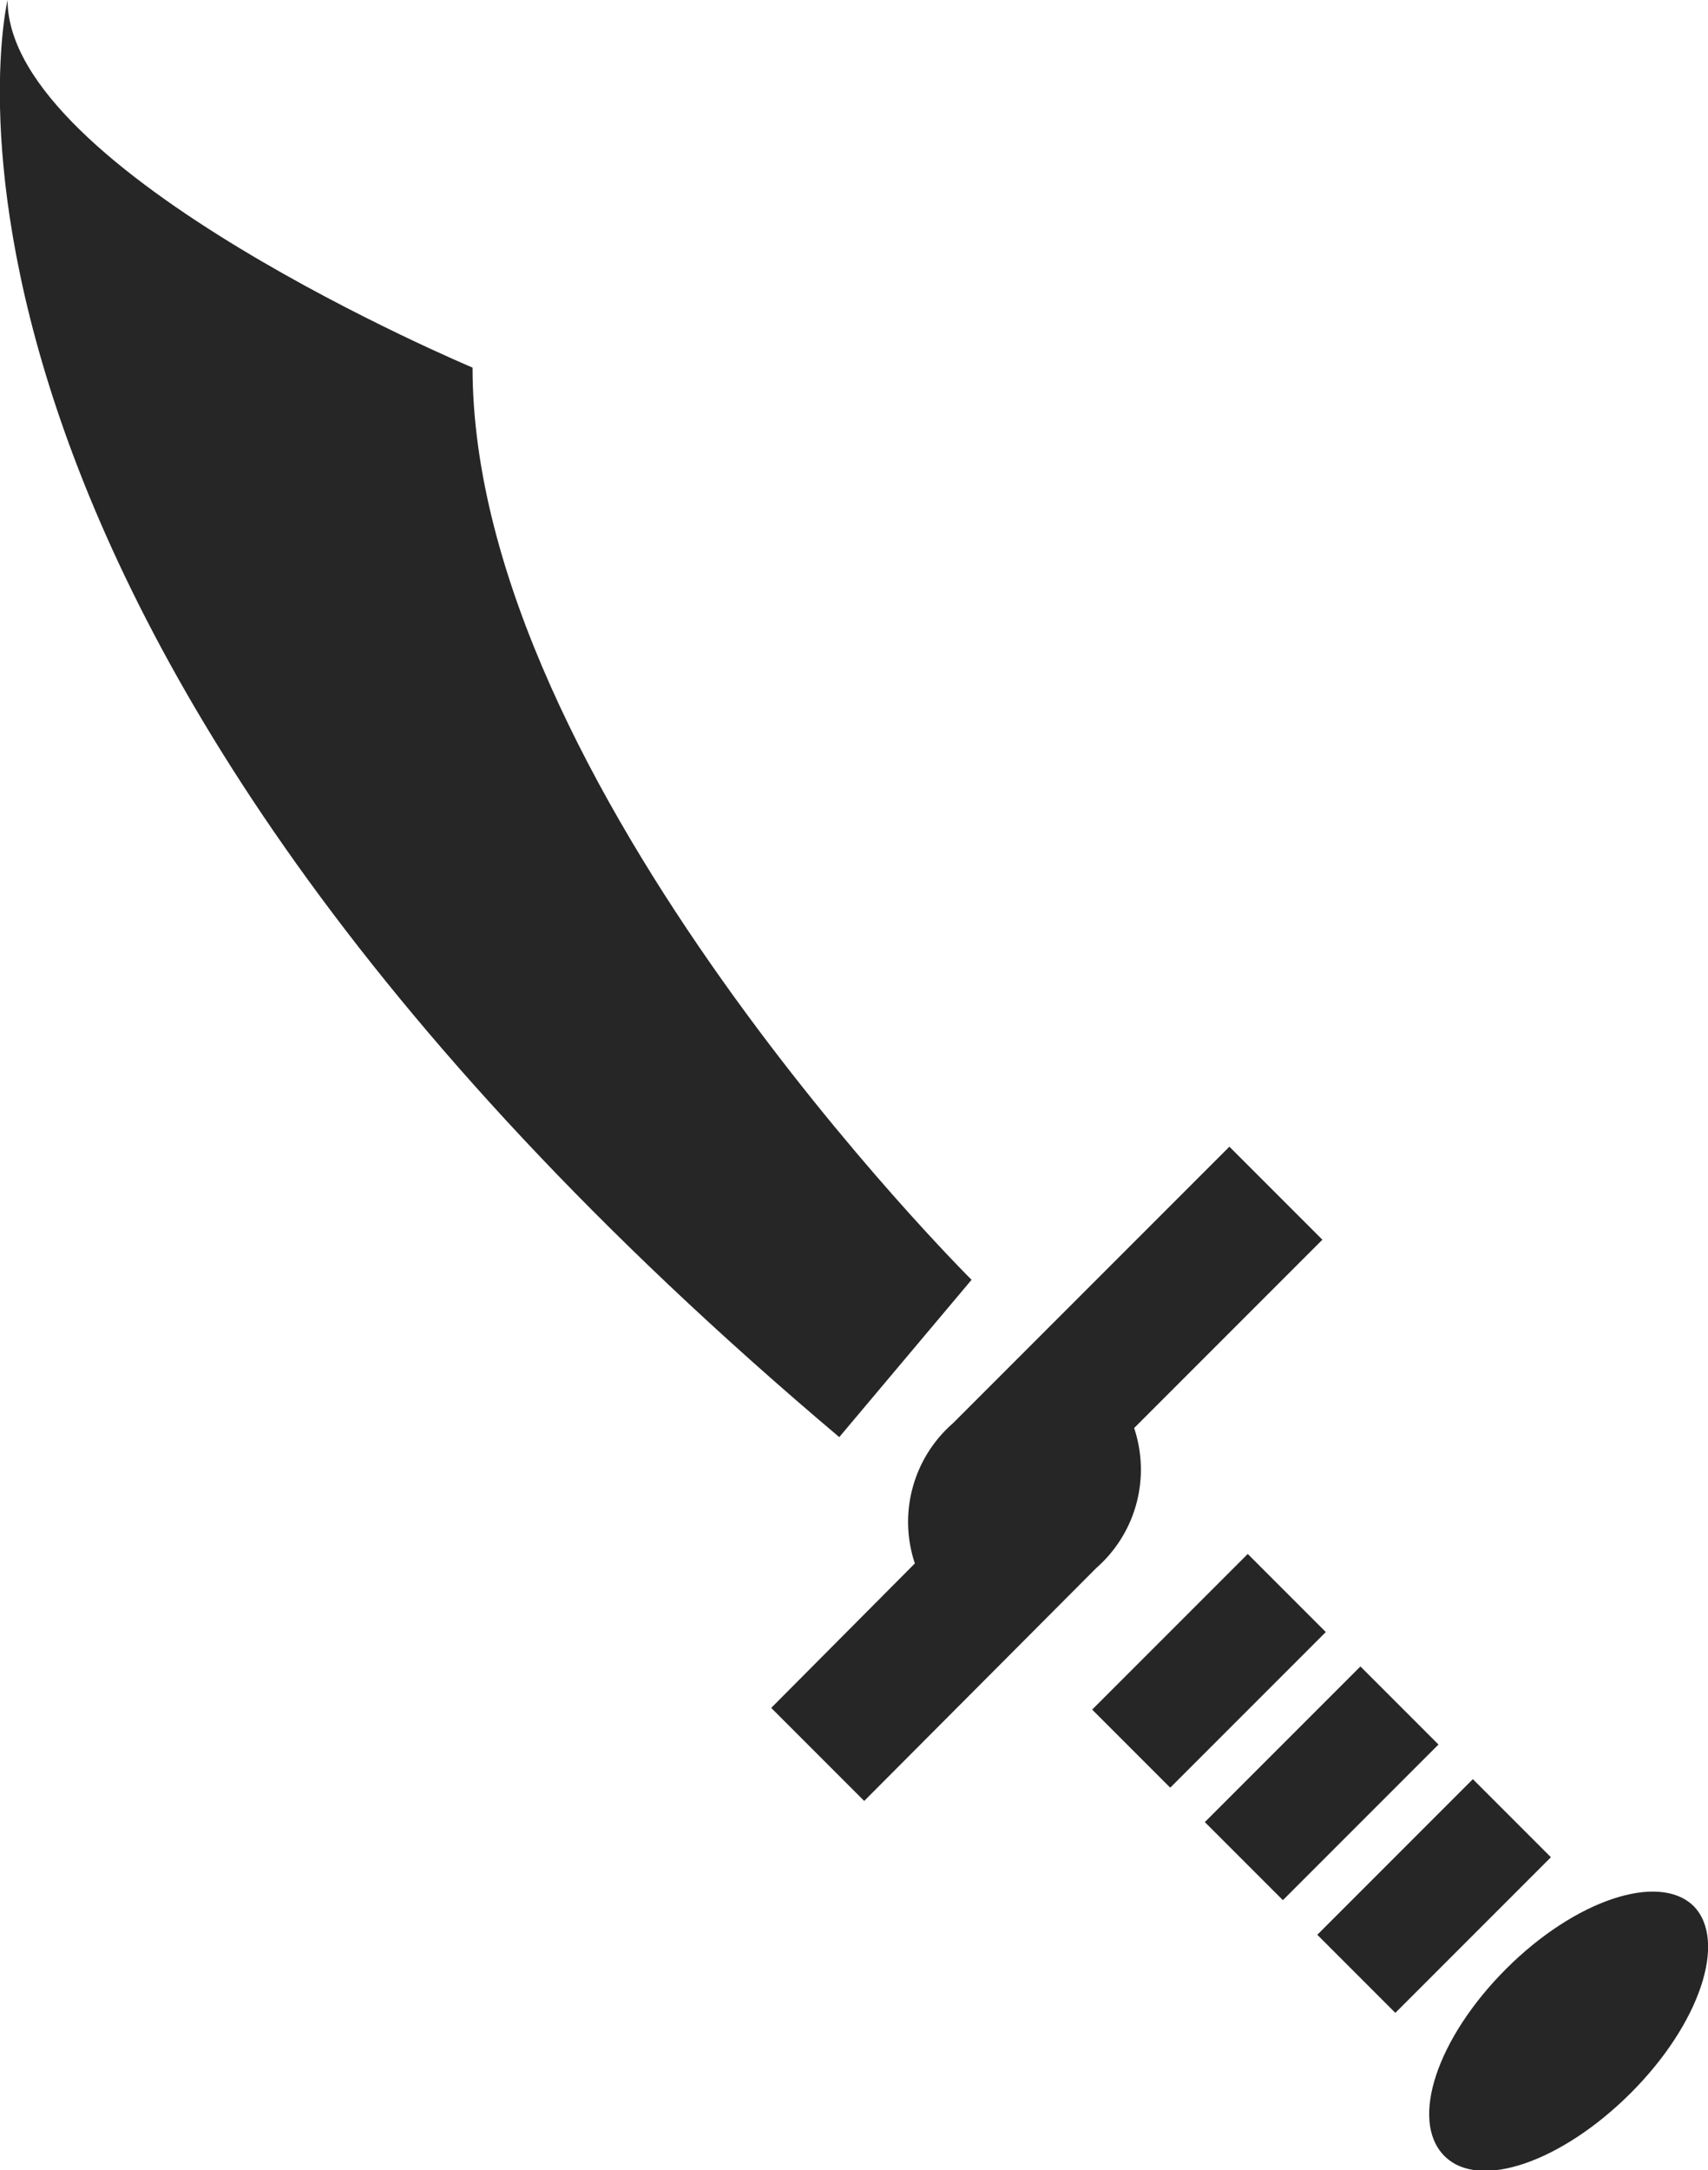 <svg xmlns="http://www.w3.org/2000/svg" viewBox="0 0 22.59 28.69"><defs><style>.cls-1{fill:#272626;}</style></defs><g id="Layer_2" data-name="Layer 2"><g id="Layer_1-2" data-name="Layer 1"><path class="cls-1" d="M12.85,16.92s-6.6-6.55-6.6-12.06C6.25,4.86.1,2.28.1,0c0,0-1.93,8.09,11,19Z"/><rect class="cls-1" x="14.54" y="21.36" width="2.91" height="1.46" transform="translate(-10.94 17.78) rotate(-45)"/><rect class="cls-1" x="16.02" y="22.85" width="2.91" height="1.46" transform="translate(-11.55 19.26) rotate(-45)"/><rect class="cls-1" x="17.51" y="24.34" width="2.91" height="1.46" transform="translate(-12.17 20.75) rotate(-45)"/><path class="cls-1" d="M22.4,25.2c-.46-.45-1.57-.08-2.48.83s-1.28,2-.82,2.47,1.56.08,2.47-.83S22.85,25.66,22.4,25.2Z"/><path class="cls-1" d="M15,18.88l2.49-2.49-1.23-1.23-3.66,3.66a1.73,1.73,0,0,0-.5,1.85l-1.9,1.91,1.23,1.23,3.07-3.08A1.73,1.73,0,0,0,15,18.88Z"/></g></g></svg>